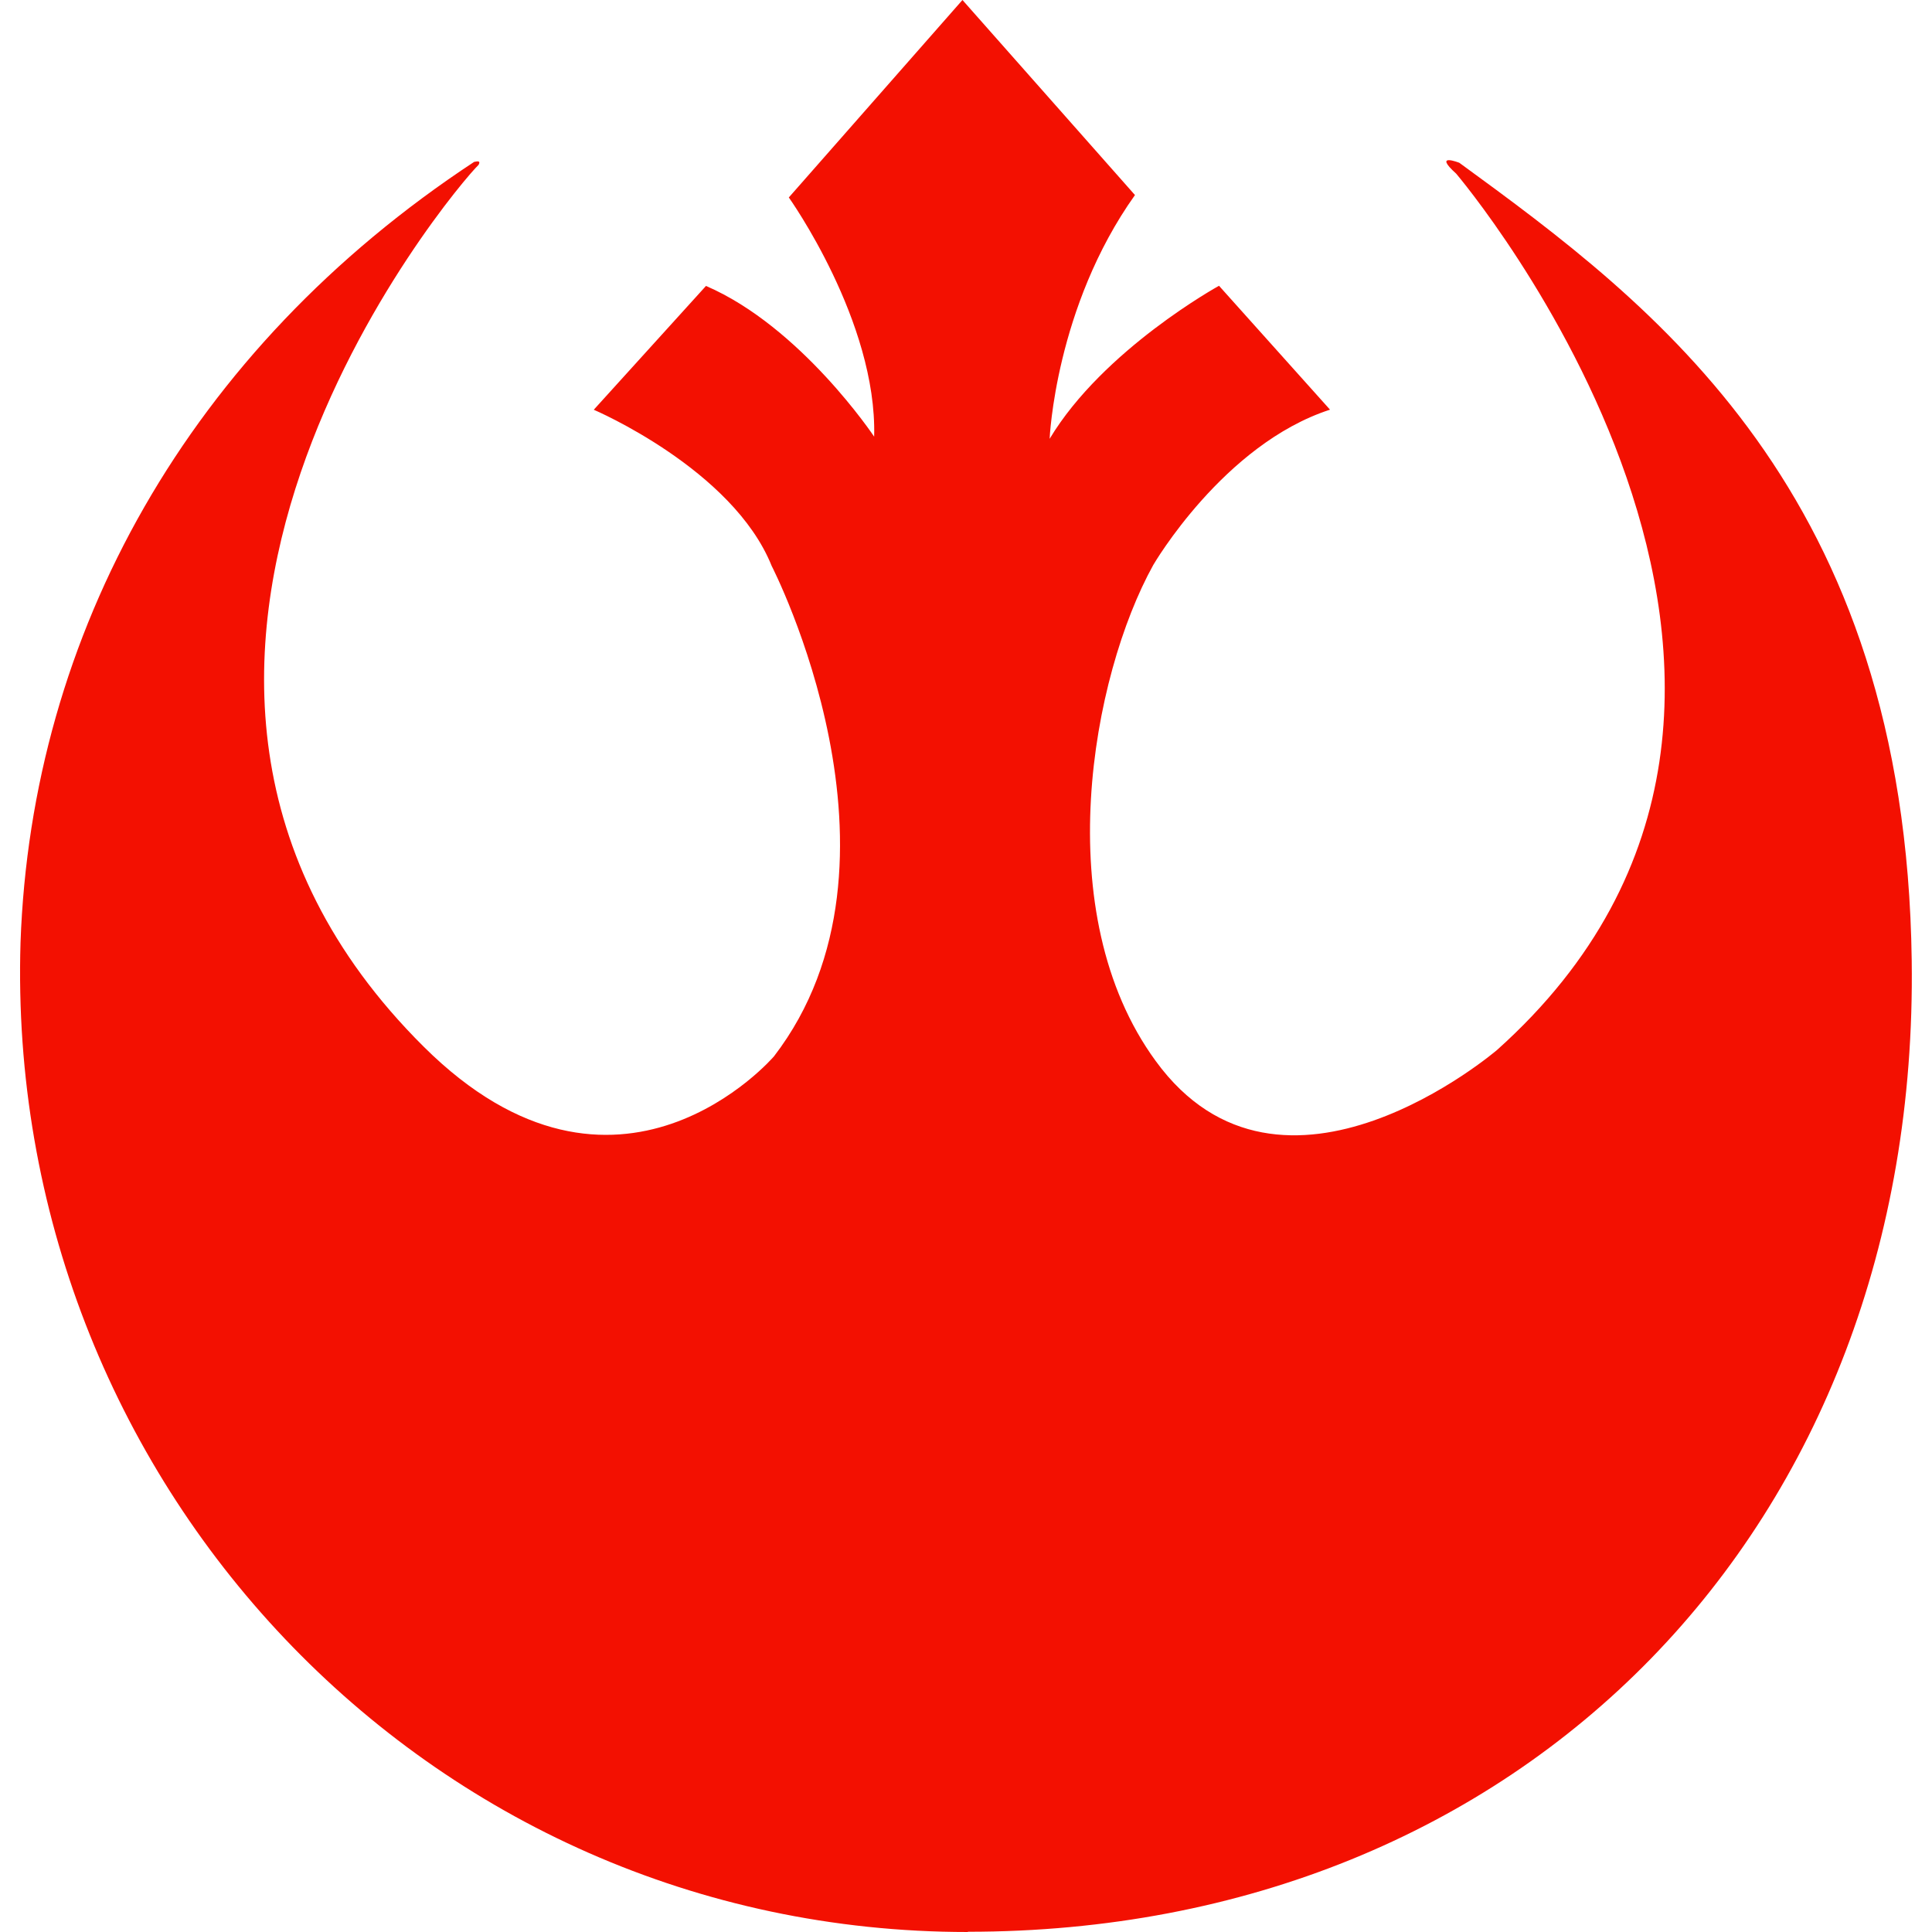 <svg xmlns="http://www.w3.org/2000/svg" enable-background="new 0 0 24 24" viewBox="0 0 24 24"><path fill="#F31001" d="M5.89,2.011c-3.545,2.333-5.5,5.863-5.635,9.696C0.052,18.378,5.286,24,12.023,24l0.001-0.003c6.892,0,11.821-5.022,11.724-12.067c-0.077-5.825-3.198-8.142-5.62-9.908c0,0-0.334-0.131-0.039,0.135c0,0,5.475,6.439,0.508,10.886c0,0-2.674,2.293-4.242,0.135c-1.339-1.833-0.793-4.78-0.029-6.159c0,0,0.871-1.5,2.196-1.93L15.143,3.55c0,0-1.436,0.789-2.104,1.901c0,0,0.068-1.635,1.06-3.028L11.956,0L9.799,2.453c0,0,1.098,1.539,1.06,2.971c0,0-0.909-1.364-2.089-1.872L7.376,5.09c0,0,1.726,0.736,2.21,1.94c0,0,1.891,3.668,0.029,6.092c0,0-1.945,2.274-4.353-0.121C0.561,8.328,5.663,2.315,5.944,2.049C5.982,1.982,5.905,2.011,5.89,2.011z"/></svg>